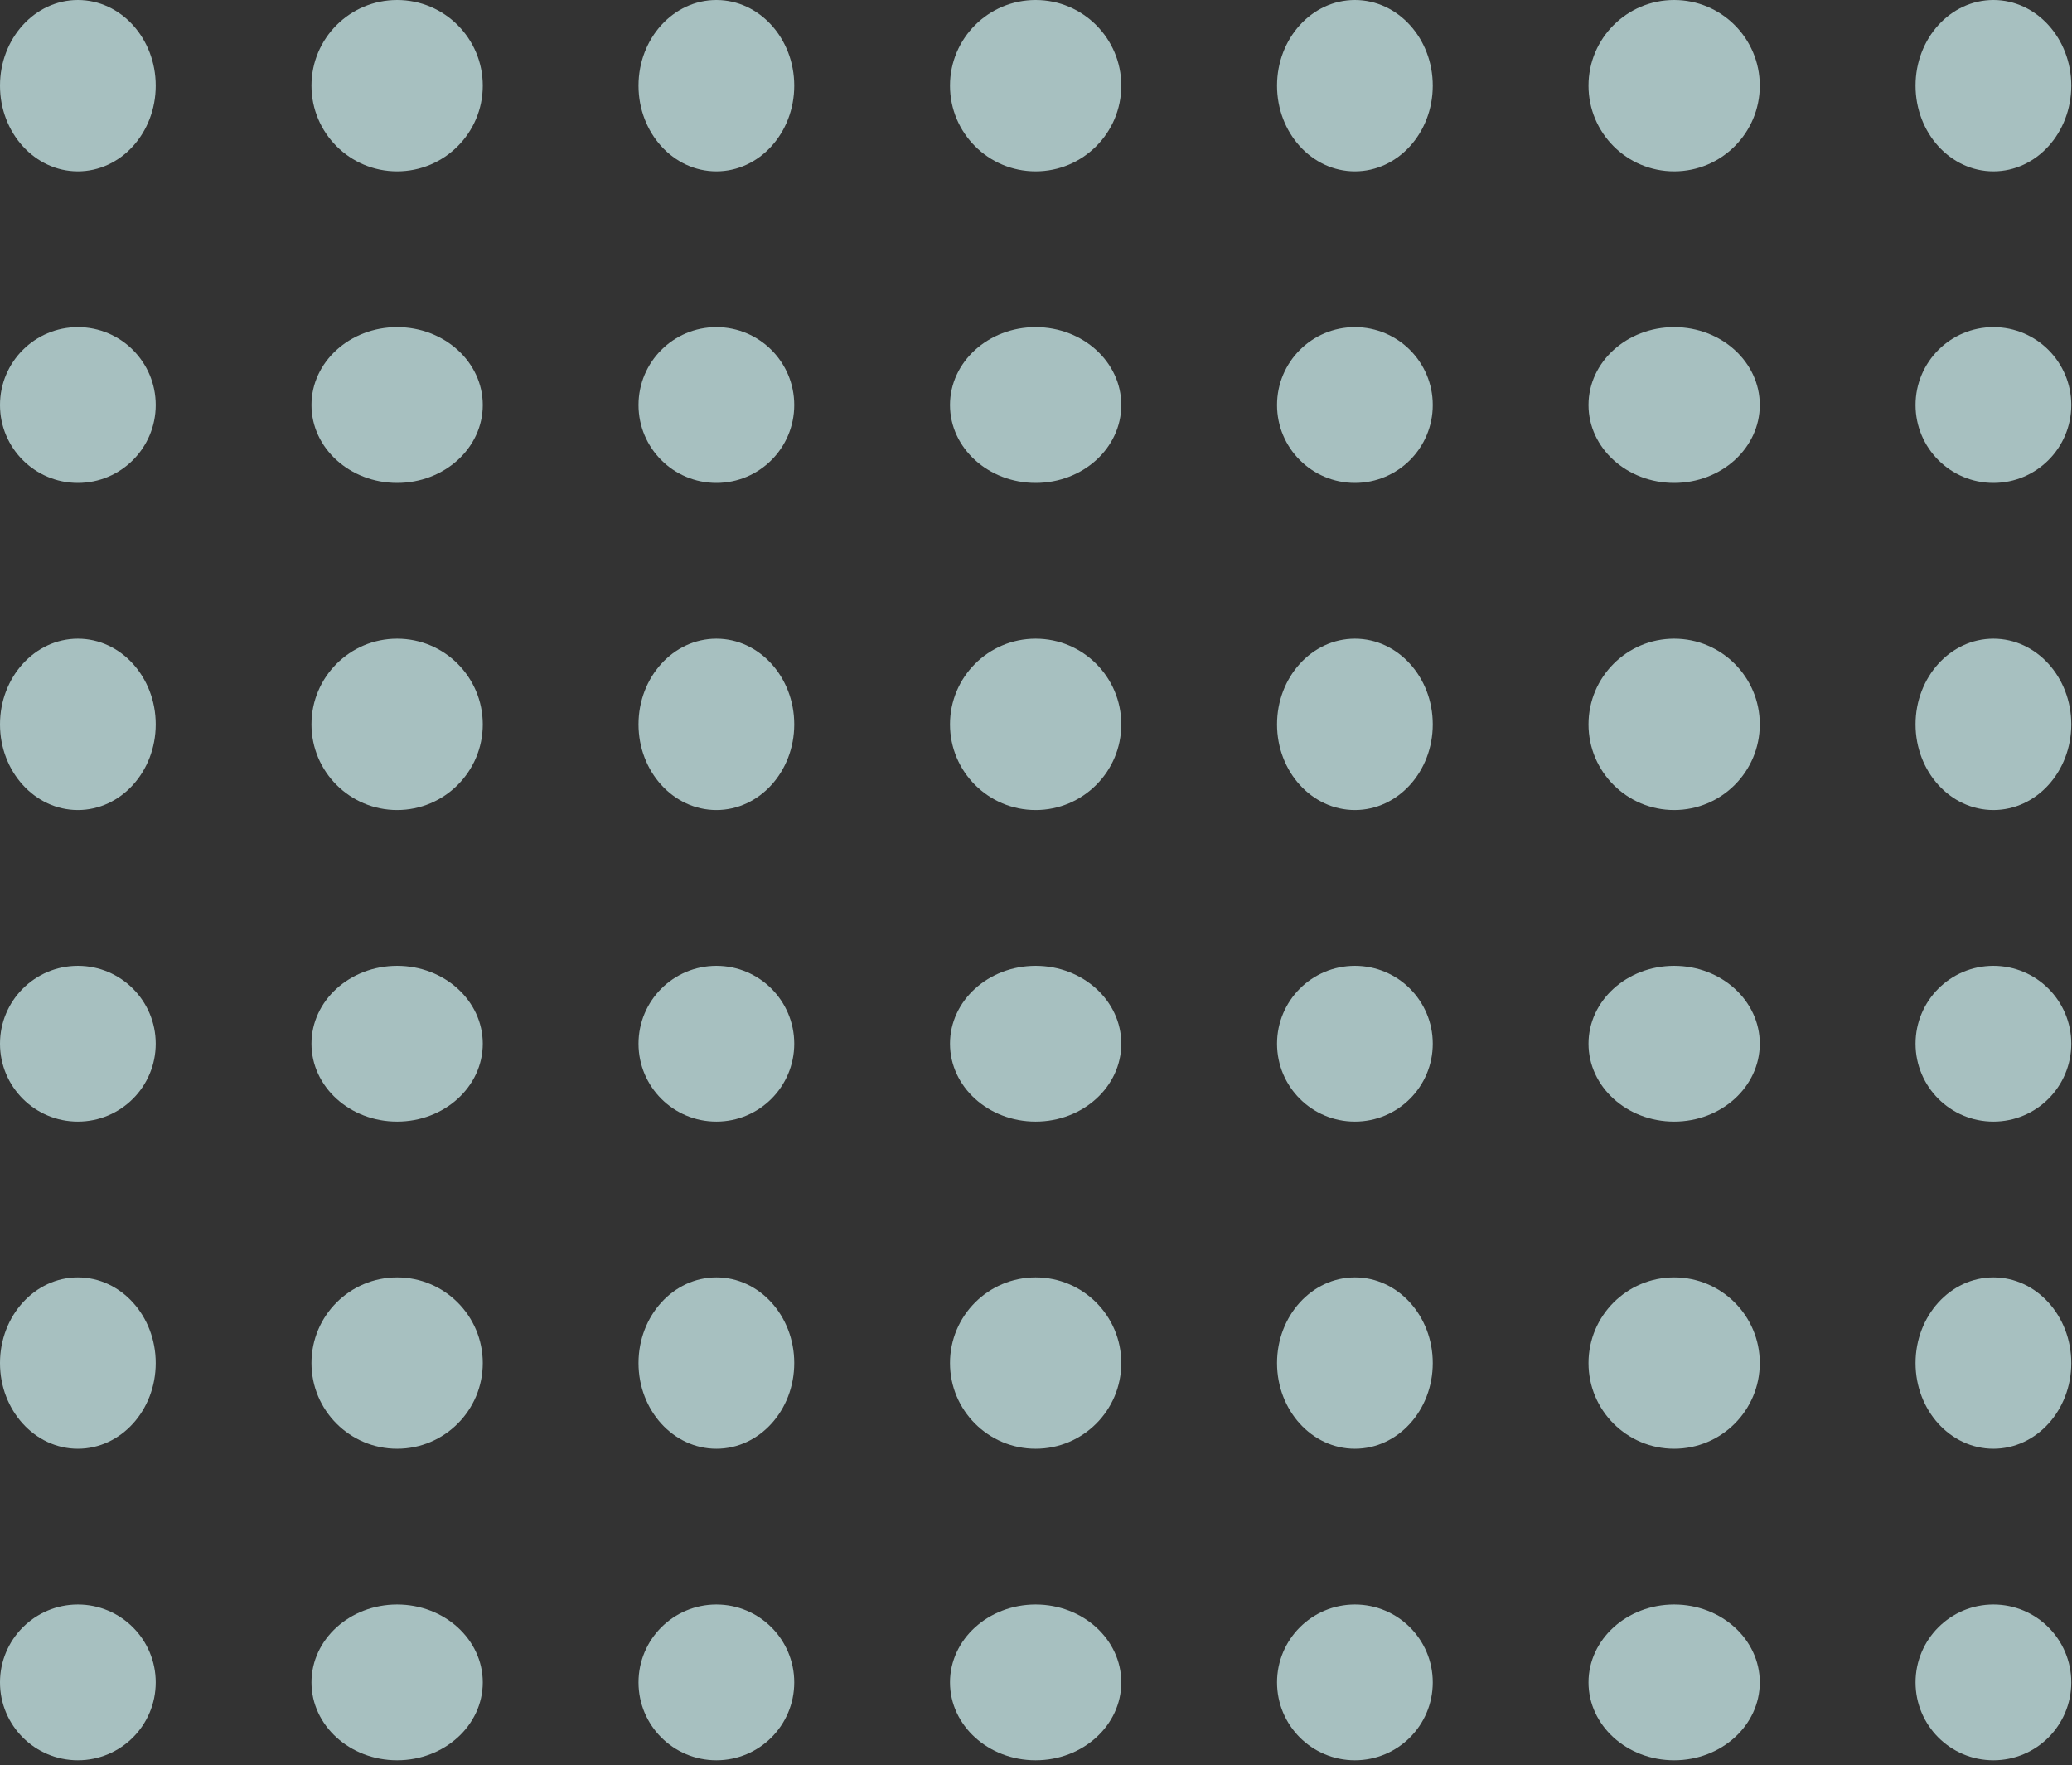 <svg width="391" height="333" viewBox="0 0 391 333" fill="none" xmlns="http://www.w3.org/2000/svg">
<rect x="0" y="0" width="391" height="333" fill="#333333" stroke="none"/>
<ellipse cx="14.694" cy="16.163" rx="14.694" ry="16.163" fill="#D9FCFD" fill-opacity="0.7"/>
<ellipse cx="14.694" cy="257.147" rx="14.694" ry="16.163" fill="#D9FCFD" fill-opacity="0.7"/>
<ellipse cx="14.694" cy="136.655" rx="14.694" ry="16.163" fill="#D9FCFD" fill-opacity="0.7"/>
<circle cx="14.694" cy="76.409" r="14.694" fill="#D9FCFD" fill-opacity="0.7"/>
<circle cx="14.694" cy="317.392" r="14.694" fill="#D9FCFD" fill-opacity="0.7"/>
<circle cx="14.694" cy="196.901" r="14.694" fill="#D9FCFD" fill-opacity="0.7"/>
<ellipse cx="74.94" cy="76.409" rx="16.163" ry="14.694" fill="#D9FCFD" fill-opacity="0.7"/>
<ellipse cx="74.94" cy="317.392" rx="16.163" ry="14.694" fill="#D9FCFD" fill-opacity="0.7"/>
<ellipse cx="74.94" cy="196.901" rx="16.163" ry="14.694" fill="#D9FCFD" fill-opacity="0.7"/>
<circle cx="135.185" cy="76.409" r="14.694" fill="#D9FCFD" fill-opacity="0.7"/>
<circle cx="135.185" cy="317.392" r="14.694" fill="#D9FCFD" fill-opacity="0.7"/>
<circle cx="135.185" cy="196.901" r="14.694" fill="#D9FCFD" fill-opacity="0.7"/>
<ellipse cx="195.431" cy="76.409" rx="16.163" ry="14.694" fill="#D9FCFD" fill-opacity="0.7"/>
<ellipse cx="315.923" cy="76.409" rx="16.163" ry="14.694" fill="#D9FCFD" fill-opacity="0.7"/>
<ellipse cx="195.431" cy="317.392" rx="16.163" ry="14.694" fill="#D9FCFD" fill-opacity="0.7"/>
<ellipse cx="315.923" cy="317.392" rx="16.163" ry="14.694" fill="#D9FCFD" fill-opacity="0.7"/>
<ellipse cx="195.431" cy="196.901" rx="16.163" ry="14.694" fill="#D9FCFD" fill-opacity="0.7"/>
<ellipse cx="315.923" cy="196.901" rx="16.163" ry="14.694" fill="#D9FCFD" fill-opacity="0.7"/>
<circle cx="255.677" cy="76.409" r="14.694" fill="#D9FCFD" fill-opacity="0.7"/>
<circle cx="376.169" cy="76.409" r="14.694" fill="#D9FCFD" fill-opacity="0.7"/>
<circle cx="255.677" cy="317.392" r="14.694" fill="#D9FCFD" fill-opacity="0.7"/>
<circle cx="376.169" cy="317.392" r="14.694" fill="#D9FCFD" fill-opacity="0.7"/>
<circle cx="255.677" cy="196.901" r="14.694" fill="#D9FCFD" fill-opacity="0.7"/>
<circle cx="376.169" cy="196.901" r="14.694" fill="#D9FCFD" fill-opacity="0.7"/>
<circle cx="74.94" cy="16.163" r="16.163" fill="#D9FCFD" fill-opacity="0.7"/>
<circle cx="74.94" cy="257.147" r="16.163" fill="#D9FCFD" fill-opacity="0.7"/>
<circle cx="74.94" cy="136.655" r="16.163" fill="#D9FCFD" fill-opacity="0.7"/>
<ellipse cx="135.185" cy="16.163" rx="14.694" ry="16.163" fill="#D9FCFD" fill-opacity="0.7"/>
<ellipse cx="135.185" cy="257.147" rx="14.694" ry="16.163" fill="#D9FCFD" fill-opacity="0.7"/>
<ellipse cx="135.185" cy="136.655" rx="14.694" ry="16.163" fill="#D9FCFD" fill-opacity="0.7"/>
<circle cx="195.431" cy="16.163" r="16.163" fill="#D9FCFD" fill-opacity="0.7"/>
<circle cx="315.923" cy="16.163" r="16.163" fill="#D9FCFD" fill-opacity="0.7"/>
<circle cx="195.431" cy="257.147" r="16.163" fill="#D9FCFD" fill-opacity="0.7"/>
<circle cx="315.923" cy="257.147" r="16.163" fill="#D9FCFD" fill-opacity="0.7"/>
<circle cx="195.431" cy="136.655" r="16.163" fill="#D9FCFD" fill-opacity="0.7"/>
<circle cx="315.923" cy="136.655" r="16.163" fill="#D9FCFD" fill-opacity="0.7"/>
<ellipse cx="255.677" cy="16.163" rx="14.694" ry="16.163" fill="#D9FCFD" fill-opacity="0.7"/>
<ellipse cx="376.169" cy="16.163" rx="14.694" ry="16.163" fill="#D9FCFD" fill-opacity="0.7"/>
<ellipse cx="255.677" cy="257.147" rx="14.694" ry="16.163" fill="#D9FCFD" fill-opacity="0.7"/>
<ellipse cx="376.169" cy="257.147" rx="14.694" ry="16.163" fill="#D9FCFD" fill-opacity="0.7"/>
<ellipse cx="255.677" cy="136.655" rx="14.694" ry="16.163" fill="#D9FCFD" fill-opacity="0.7"/>
<ellipse cx="376.169" cy="136.655" rx="14.694" ry="16.163" fill="#D9FCFD" fill-opacity="0.7"/>
</svg>

